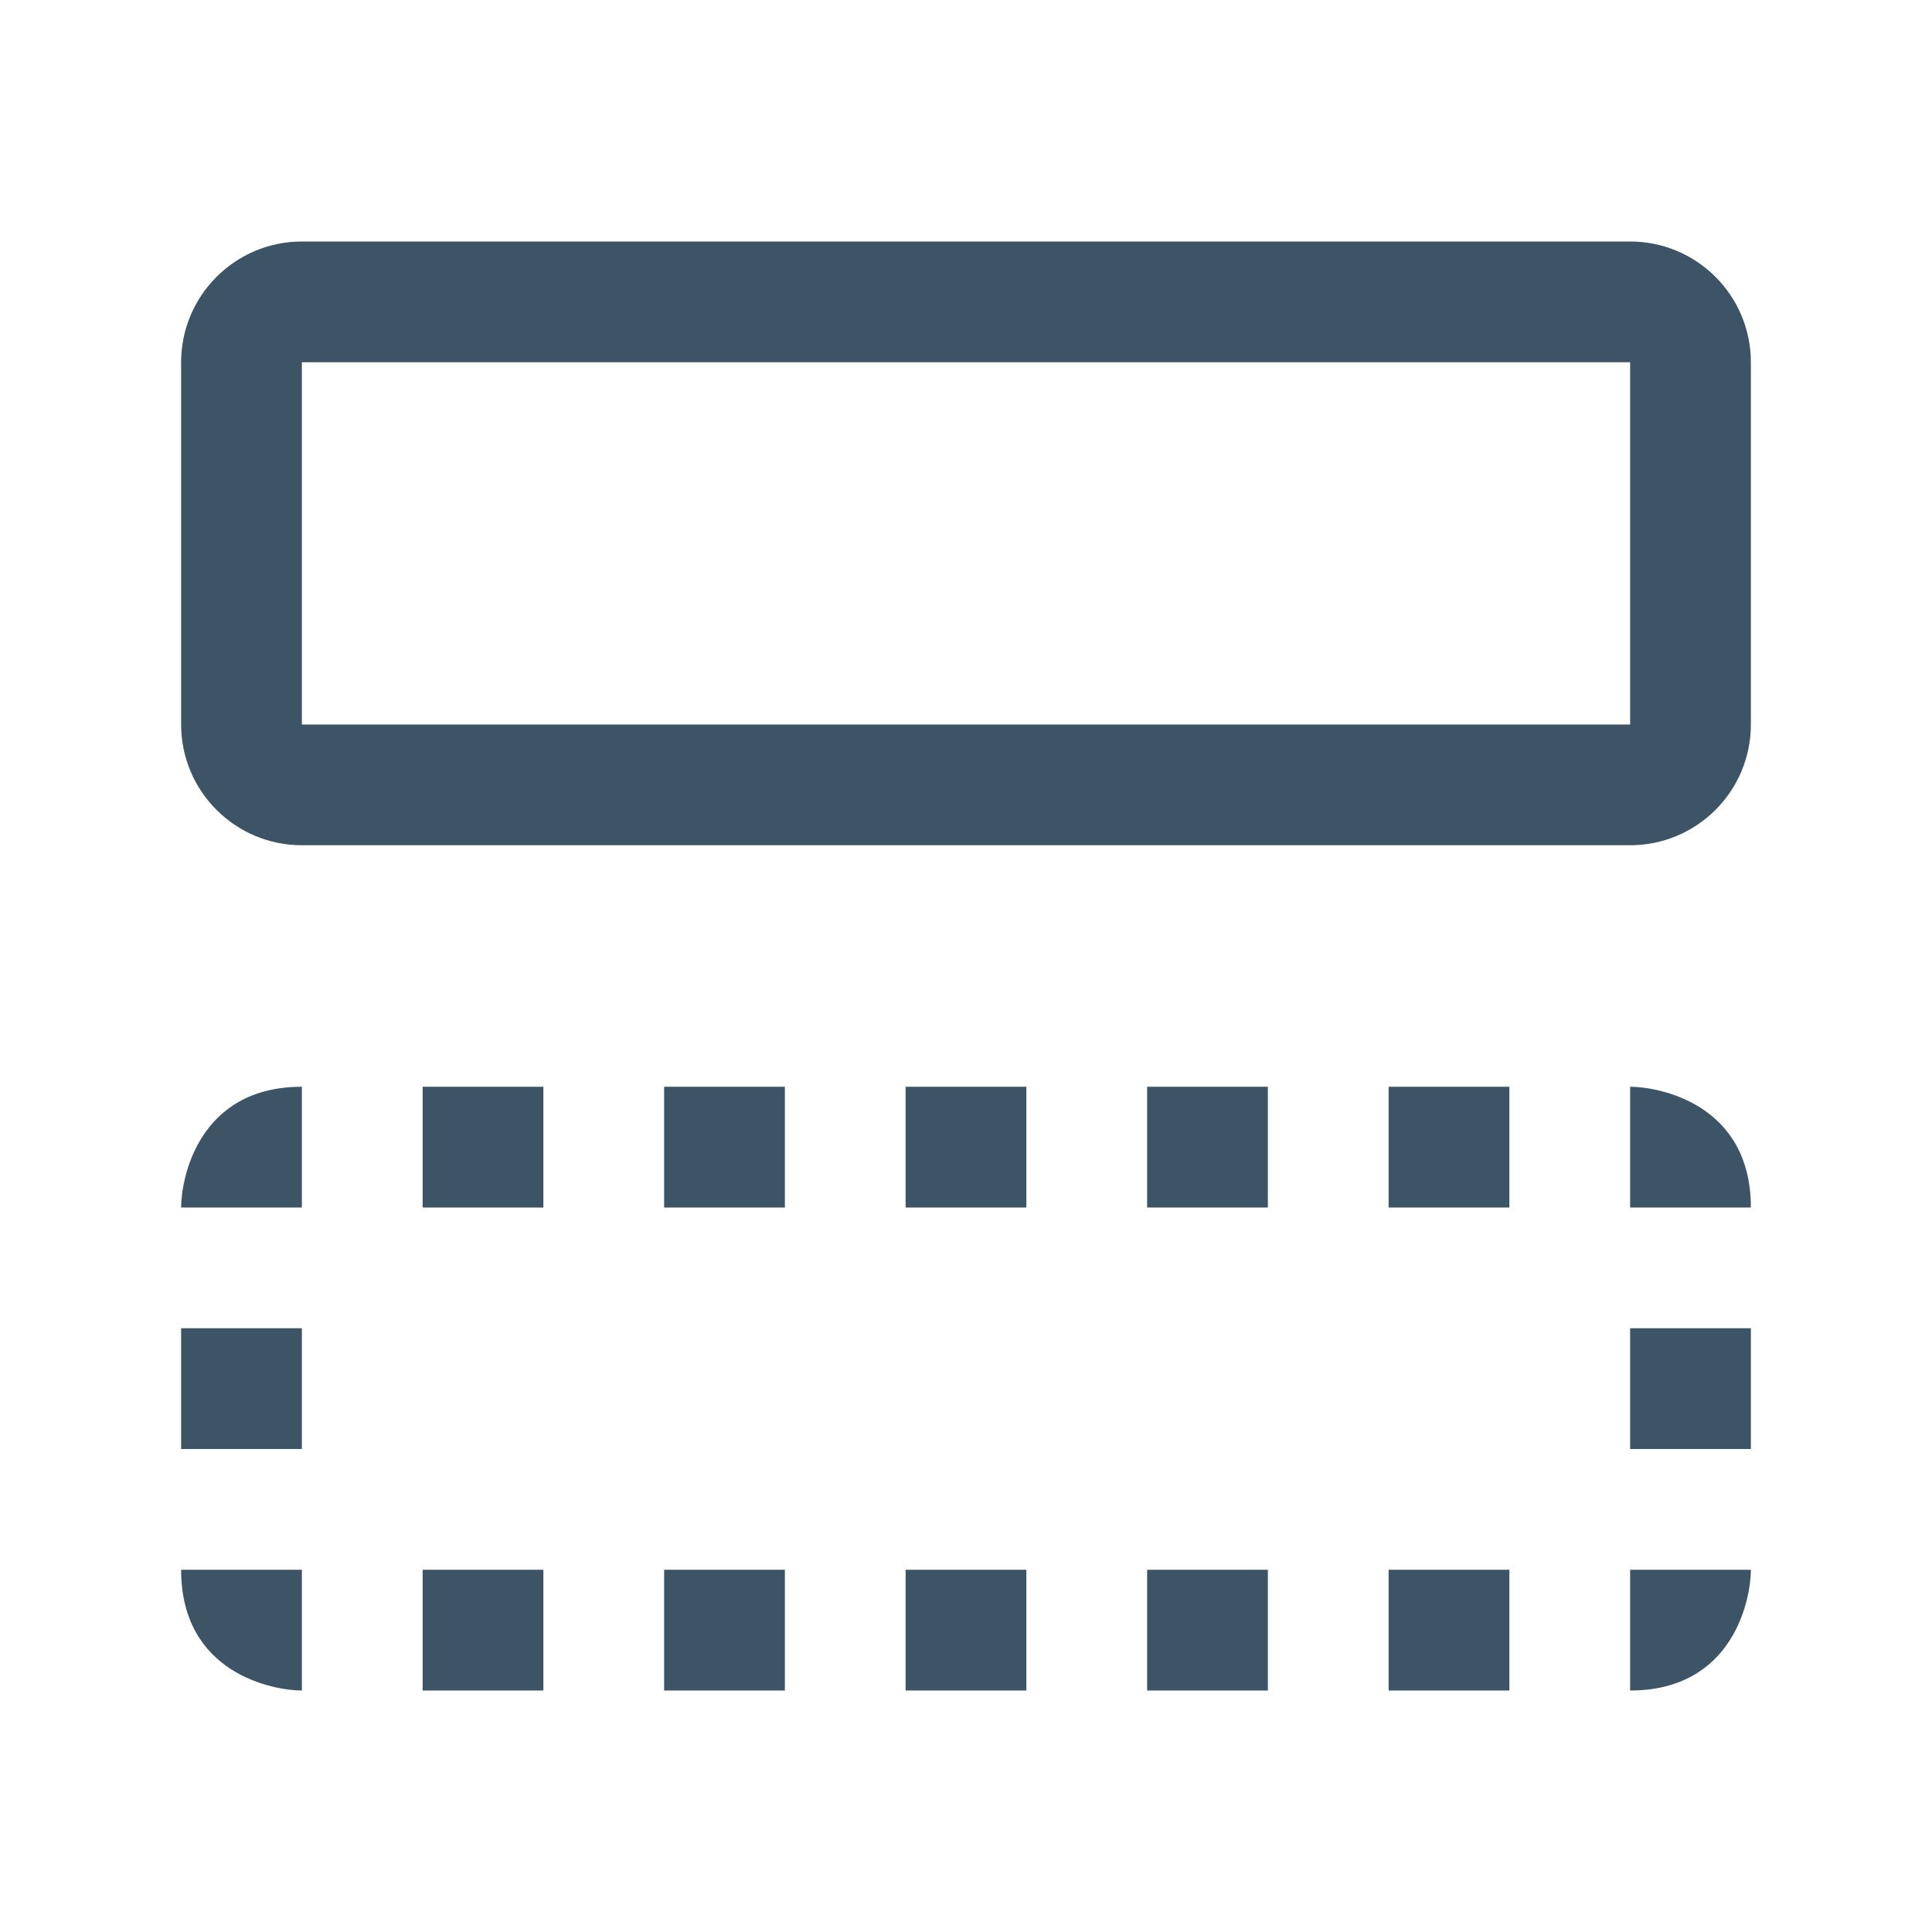 <?xml version="1.0" encoding="UTF-8"?>
<svg width="16px" height="16px" viewBox="0 0 16 16" version="1.1" xmlns="http://www.w3.org/2000/svg" xmlns:xlink="http://www.w3.org/1999/xlink">
    <title>icon/digital experience/elements/layout/section/16</title>
    <g id="icon/digital-experience/elements/layout/section/16" stroke="none" stroke-width="1" fill="none" fill-rule="evenodd">
        <path d="M2.5,13 L2.5,13.993 L2.5,14 C2.264,14 1.5,13.86 1.5,13 L2.5,13 Z M4.5,13 L4.5,14 L3.5,14 L3.5,13 L4.5,13 Z M6.5,13 L6.5,14 L5.5,14 L5.5,13 L6.5,13 Z M8.5,13 L8.5,14 L7.5,14 L7.5,13 L8.5,13 Z M10.5,13 L10.5,14 L9.5,14 L9.5,13 L10.5,13 Z M12.5,13 L12.5,14 L11.5,14 L11.5,13 L12.5,13 Z M14.5,13 C14.5,13.236 14.36,14 13.5,14 L13.5,13 L14.5,13 Z M2.5,11 L2.5,12 L1.5,12 L1.5,11 L2.5,11 Z M14.5,11 L14.5,12 L13.5,12 L13.5,11 L14.5,11 Z M13.5,9 C13.736,9 14.5,9.14 14.5,10 L13.5,10 L13.5,9 Z M12.5,9 L12.5,10 L11.5,10 L11.5,9 L12.5,9 Z M10.5,9 L10.5,10 L9.5,10 L9.5,9 L10.5,9 Z M8.5,9 L8.5,10 L7.5,10 L7.5,9 L8.5,9 Z M6.5,9 L6.5,10 L5.5,10 L5.5,9 L6.5,9 Z M4.5,9 L4.5,10 L3.5,10 L3.5,9 L4.5,9 Z M2.5,9 L2.5,10 L1.5,10 C1.5,9.764 1.64,9 2.5,9 Z M13.5,2 C14.052,2 14.5,2.448 14.5,3 L14.5,6 C14.5,6.552 14.052,7 13.5,7 L2.5,7 C1.948,7 1.5,6.552 1.5,6 L1.5,3 C1.5,2.448 1.948,2 2.5,2 L13.5,2 Z M13.5,3 L2.5,3 L2.5,6 L13.5,6 L13.5,3 Z" id="icon-color" fill="#3D5466"></path>
    </g>
</svg>